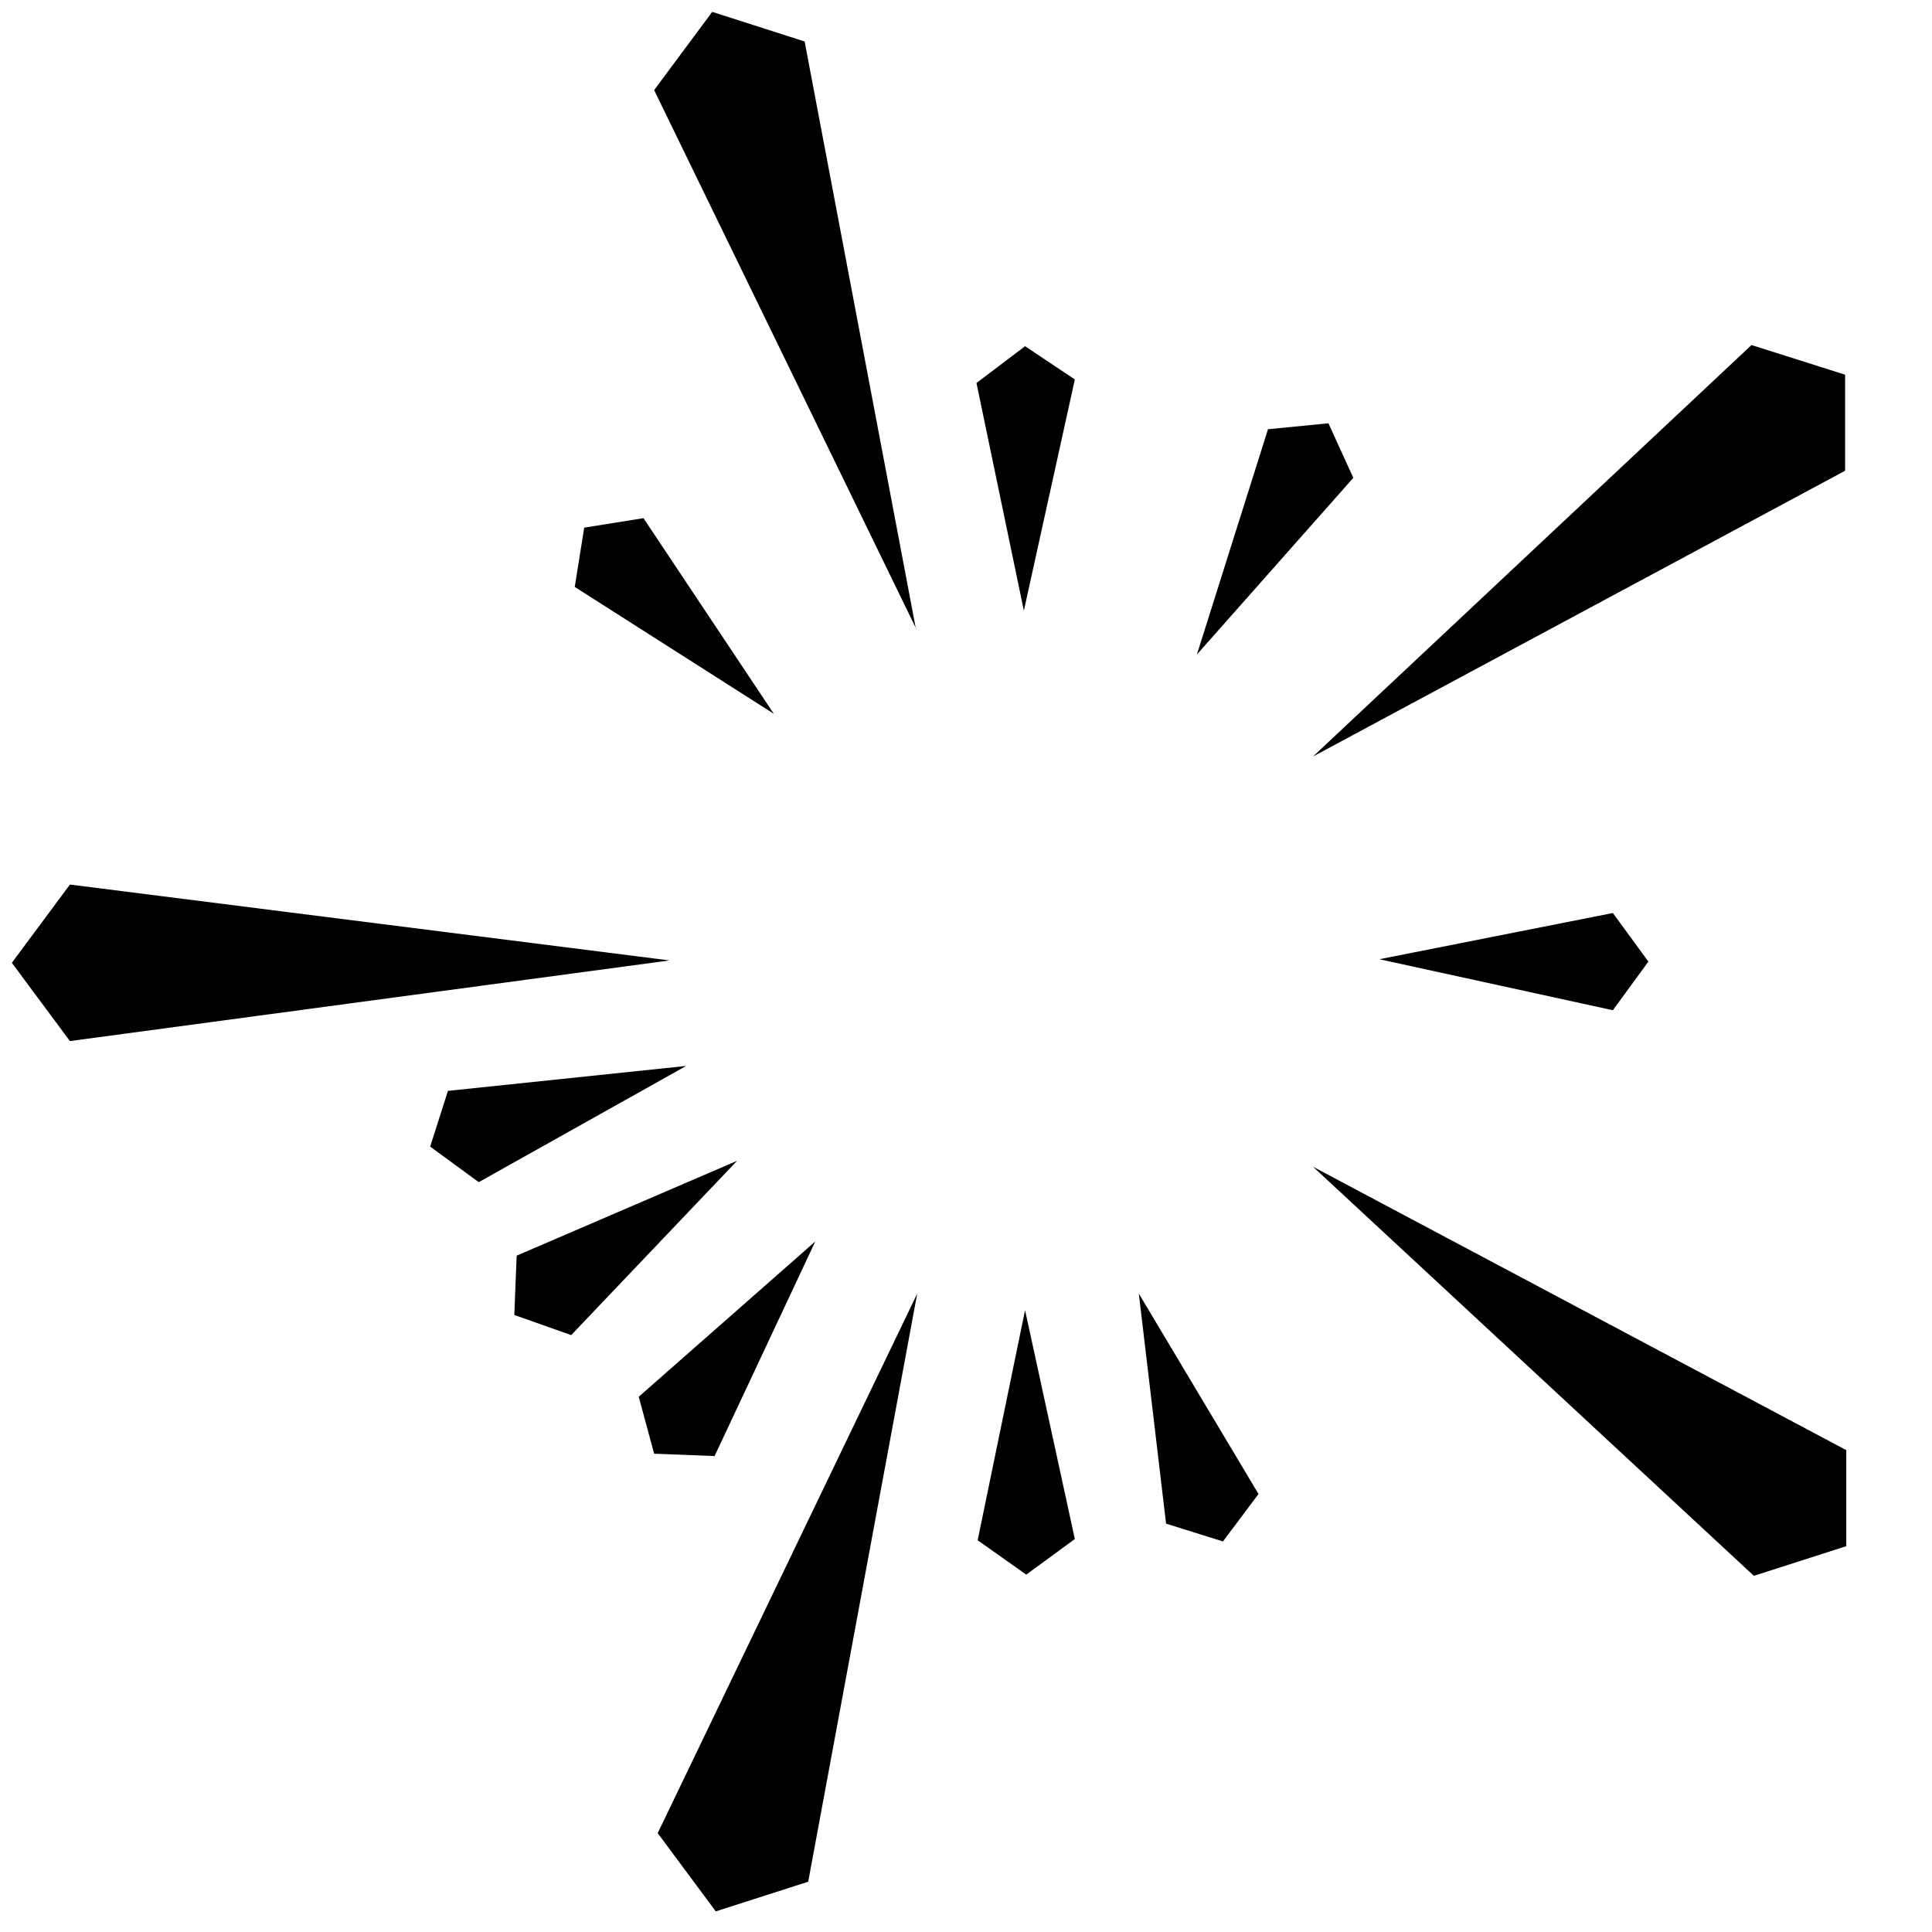 <svg class="MuiSvgIcon-root MuiSvgIcon-fontSizeMedium css-1u3e0e6-icon" focusable="false" aria-hidden="true" viewBox="0 0 84 84" width="84" height="84" fill="none" xmlns="http://www.w3.org/2000/svg"><g clip-path="url(#clip0)">
<path d="M39.828 27.323V27.375L34.984 1.804L30.966 0.516L28.441 3.918L39.828 27.323Z" fill="#000"></path>
<path d="M42.455 16.652L44.516 26.55L46.732 16.497L44.568 15.053L42.455 16.652Z" fill="#000"></path>
<path d="M57.758 18.404L55.13 18.662L52.039 28.457L58.84 20.776L57.758 18.404Z" fill="#000"></path>
<path d="M80.222 20.467V16.291L76.152 15.002L57.088 32.891L80.222 20.467Z" fill="#000"></path>
<path d="M33.645 31.035L27.977 22.529L28.08 22.735L27.977 22.529L25.401 22.941L24.989 25.519L33.645 31.035Z" fill="#000"></path>
<path d="M70.124 39.696L59.973 41.706L70.124 43.923L71.669 41.809L70.124 39.696Z" fill="#000"></path>
<path d="M29.111 41.758L3.04 38.459L0.515 41.861L3.04 45.264L29.111 41.758Z" fill="#000"></path>
<path d="M19.476 47.429L18.703 49.852L20.815 51.398L29.832 46.346L19.476 47.429Z" fill="#000"></path>
<path d="M22.464 54.594L22.361 57.172L24.834 58.048L32.047 50.47L22.464 54.594Z" fill="#000"></path>
<path d="M35.448 53.976L27.771 60.729L28.441 63.204L31.069 63.307L35.448 53.976Z" fill="#000"></path>
<path d="M44.568 56.966L42.507 66.967L44.619 68.462L46.732 66.915L44.568 56.966Z" fill="#000"></path>
<path d="M80.273 63.049L57.088 50.728L76.255 68.514L80.273 67.225V63.049Z" fill="#000"></path>
<path d="M54.718 64.957L49.514 56.244L50.699 66.245L53.172 67.019L54.718 64.957Z" fill="#000"></path>
<path d="M39.879 56.244L28.596 79.701L31.12 83.103L35.139 81.814L39.879 56.244Z" fill="#000"></path>
</g></svg>